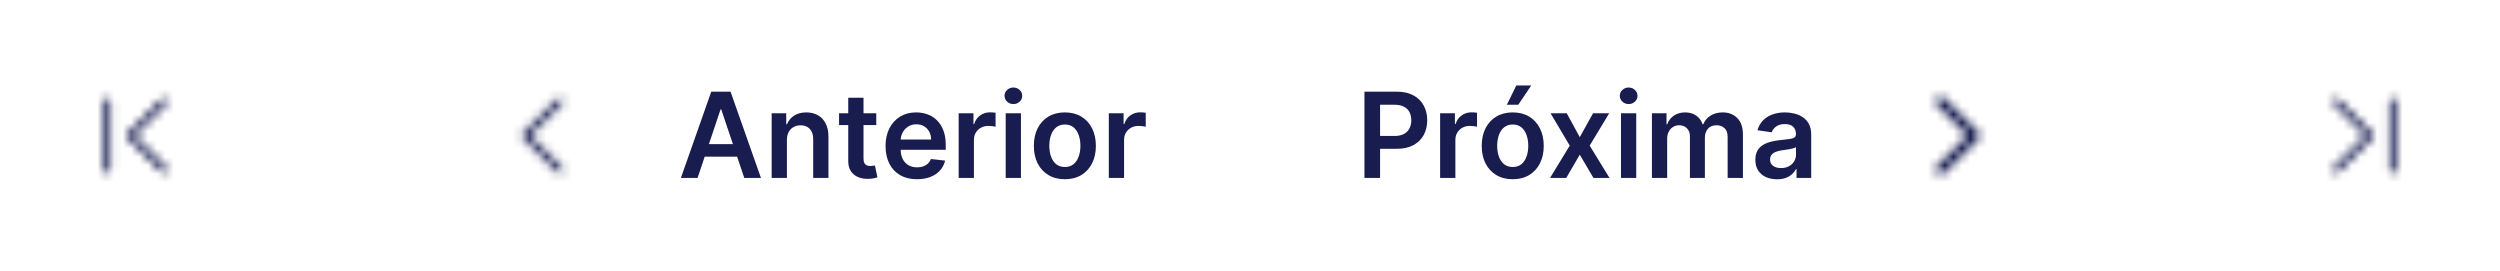<svg width="295" height="32" viewBox="0 0 295 32" fill="none" xmlns="http://www.w3.org/2000/svg">
<mask id="mask0_1_8613" style="mask-type:alpha" maskUnits="userSpaceOnUse" x="8" y="8" width="16" height="16">
<path d="M19.334 20L15.334 16L19.334 12" stroke="black" stroke-width="0.8" stroke-linecap="round" stroke-linejoin="round"/>
<path d="M12.666 12V20" stroke="black" stroke-width="0.8" stroke-linecap="round" stroke-linejoin="round"/>
</mask>
<g mask="url(#mask0_1_8613)">
<rect x="8" y="8" width="16" height="16" fill="#181C4F"/>
</g>
<mask id="mask1_1_8613" style="mask-type:alpha" maskUnits="userSpaceOnUse" x="56" y="8" width="16" height="16">
<path d="M66 20L62 16L66 12" stroke="black" stroke-width="0.8" stroke-linecap="round" stroke-linejoin="round"/>
</mask>
<g mask="url(#mask1_1_8613)">
<rect x="56" y="8" width="16" height="16" fill="#181C4F"/>
</g>
<path d="M82.312 21H80.343L83.928 10.818H86.204L89.794 21H87.825L85.106 12.906H85.026L82.312 21ZM82.376 17.008H87.746V18.489H82.376V17.008ZM92.855 16.526V21H91.056V13.364H92.776V14.661H92.865C93.041 14.234 93.321 13.894 93.705 13.642C94.093 13.39 94.572 13.264 95.142 13.264C95.669 13.264 96.128 13.377 96.519 13.602C96.914 13.828 97.219 14.154 97.434 14.582C97.653 15.009 97.761 15.528 97.757 16.138V21H95.958V16.416C95.958 15.906 95.825 15.506 95.56 15.218C95.298 14.93 94.935 14.786 94.471 14.786C94.156 14.786 93.876 14.855 93.631 14.994C93.389 15.13 93.198 15.327 93.059 15.586C92.923 15.845 92.855 16.158 92.855 16.526ZM103.4 13.364V14.756H99.01V13.364H103.4ZM100.094 11.534H101.894V18.703C101.894 18.945 101.93 19.131 102.003 19.26C102.079 19.386 102.179 19.472 102.301 19.518C102.424 19.565 102.56 19.588 102.709 19.588C102.822 19.588 102.924 19.58 103.017 19.563C103.113 19.547 103.186 19.532 103.236 19.518L103.539 20.925C103.443 20.959 103.306 20.995 103.127 21.035C102.951 21.075 102.735 21.098 102.48 21.104C102.03 21.118 101.624 21.05 101.262 20.901C100.901 20.748 100.614 20.513 100.402 20.195C100.193 19.876 100.091 19.479 100.094 19.001V11.534ZM108.204 21.149C107.438 21.149 106.777 20.99 106.22 20.672C105.667 20.35 105.241 19.896 104.942 19.31C104.644 18.72 104.495 18.025 104.495 17.227C104.495 16.441 104.644 15.752 104.942 15.158C105.244 14.562 105.665 14.098 106.205 13.766C106.746 13.432 107.38 13.264 108.109 13.264C108.58 13.264 109.024 13.34 109.442 13.493C109.863 13.642 110.234 13.874 110.555 14.189C110.88 14.504 111.135 14.905 111.321 15.392C111.507 15.876 111.599 16.453 111.599 17.122V17.674H105.34V16.461H109.874C109.871 16.116 109.796 15.81 109.651 15.541C109.505 15.269 109.301 15.056 109.039 14.9C108.781 14.744 108.479 14.666 108.134 14.666C107.766 14.666 107.443 14.756 107.165 14.935C106.886 15.11 106.669 15.342 106.513 15.631C106.361 15.916 106.283 16.229 106.28 16.57V17.629C106.28 18.073 106.361 18.454 106.523 18.773C106.686 19.088 106.913 19.329 107.205 19.499C107.496 19.664 107.838 19.747 108.229 19.747C108.491 19.747 108.728 19.711 108.94 19.638C109.152 19.562 109.336 19.451 109.491 19.305C109.647 19.159 109.765 18.978 109.844 18.763L111.525 18.952C111.419 19.396 111.217 19.784 110.918 20.115C110.623 20.443 110.246 20.698 109.785 20.881C109.324 21.06 108.797 21.149 108.204 21.149ZM113.122 21V13.364H114.867V14.636H114.947C115.086 14.195 115.324 13.856 115.662 13.617C116.004 13.375 116.393 13.254 116.831 13.254C116.93 13.254 117.041 13.259 117.164 13.269C117.29 13.276 117.394 13.287 117.477 13.304V14.96C117.401 14.933 117.28 14.91 117.114 14.89C116.952 14.867 116.794 14.855 116.642 14.855C116.314 14.855 116.019 14.926 115.757 15.069C115.498 15.208 115.295 15.402 115.145 15.651C114.996 15.899 114.922 16.186 114.922 16.511V21H113.122ZM118.673 21V13.364H120.472V21H118.673ZM119.578 12.28C119.293 12.28 119.047 12.185 118.842 11.996C118.636 11.804 118.534 11.574 118.534 11.305C118.534 11.034 118.636 10.803 118.842 10.614C119.047 10.422 119.293 10.326 119.578 10.326C119.866 10.326 120.111 10.422 120.313 10.614C120.519 10.803 120.622 11.034 120.622 11.305C120.622 11.574 120.519 11.804 120.313 11.996C120.111 12.185 119.866 12.28 119.578 12.28ZM125.654 21.149C124.908 21.149 124.262 20.985 123.715 20.657C123.168 20.329 122.744 19.87 122.442 19.28C122.144 18.69 121.995 18 121.995 17.212C121.995 16.423 122.144 15.732 122.442 15.139C122.744 14.545 123.168 14.085 123.715 13.756C124.262 13.428 124.908 13.264 125.654 13.264C126.4 13.264 127.046 13.428 127.593 13.756C128.14 14.085 128.563 14.545 128.861 15.139C129.162 15.732 129.313 16.423 129.313 17.212C129.313 18 129.162 18.69 128.861 19.28C128.563 19.87 128.14 20.329 127.593 20.657C127.046 20.985 126.4 21.149 125.654 21.149ZM125.664 19.707C126.068 19.707 126.406 19.596 126.678 19.374C126.95 19.149 127.152 18.847 127.285 18.47C127.421 18.092 127.489 17.671 127.489 17.207C127.489 16.739 127.421 16.317 127.285 15.939C127.152 15.558 126.95 15.255 126.678 15.029C126.406 14.804 126.068 14.691 125.664 14.691C125.25 14.691 124.905 14.804 124.63 15.029C124.358 15.255 124.154 15.558 124.018 15.939C123.886 16.317 123.82 16.739 123.82 17.207C123.82 17.671 123.886 18.092 124.018 18.47C124.154 18.847 124.358 19.149 124.63 19.374C124.905 19.596 125.25 19.707 125.664 19.707ZM130.841 21V13.364H132.586V14.636H132.665C132.805 14.195 133.043 13.856 133.381 13.617C133.723 13.375 134.112 13.254 134.55 13.254C134.649 13.254 134.76 13.259 134.883 13.269C135.009 13.276 135.113 13.287 135.196 13.304V14.96C135.12 14.933 134.999 14.91 134.833 14.89C134.671 14.867 134.513 14.855 134.361 14.855C134.032 14.855 133.738 14.926 133.476 15.069C133.217 15.208 133.013 15.402 132.864 15.651C132.715 15.899 132.64 16.186 132.64 16.511V21H130.841Z" fill="#181C4F"/>
<path d="M161.004 21V10.818H164.822C165.605 10.818 166.261 10.964 166.791 11.256C167.325 11.547 167.728 11.948 167.999 12.459C168.274 12.966 168.412 13.543 168.412 14.189C168.412 14.842 168.274 15.422 167.999 15.929C167.724 16.436 167.318 16.835 166.781 17.127C166.244 17.416 165.583 17.56 164.798 17.56H162.267V16.043H164.549C165.006 16.043 165.381 15.964 165.673 15.805C165.964 15.646 166.18 15.427 166.319 15.148C166.461 14.87 166.533 14.55 166.533 14.189C166.533 13.828 166.461 13.509 166.319 13.234C166.18 12.959 165.963 12.745 165.668 12.593C165.376 12.437 165 12.359 164.539 12.359H162.849V21H161.004ZM169.934 21V13.364H171.68V14.636H171.759C171.898 14.195 172.137 13.856 172.475 13.617C172.816 13.375 173.206 13.254 173.643 13.254C173.743 13.254 173.854 13.259 173.976 13.269C174.102 13.276 174.207 13.287 174.29 13.304V14.96C174.213 14.933 174.092 14.91 173.927 14.89C173.764 14.867 173.607 14.855 173.454 14.855C173.126 14.855 172.831 14.926 172.569 15.069C172.311 15.208 172.107 15.402 171.958 15.651C171.809 15.899 171.734 16.186 171.734 16.511V21H169.934ZM178.502 21.149C177.756 21.149 177.11 20.985 176.563 20.657C176.016 20.329 175.592 19.87 175.29 19.28C174.992 18.69 174.843 18 174.843 17.212C174.843 16.423 174.992 15.732 175.29 15.139C175.592 14.545 176.016 14.085 176.563 13.756C177.11 13.428 177.756 13.264 178.502 13.264C179.248 13.264 179.894 13.428 180.441 13.756C180.988 14.085 181.41 14.545 181.708 15.139C182.01 15.732 182.161 16.423 182.161 17.212C182.161 18 182.01 18.69 181.708 19.28C181.41 19.87 180.988 20.329 180.441 20.657C179.894 20.985 179.248 21.149 178.502 21.149ZM178.512 19.707C178.916 19.707 179.254 19.596 179.526 19.374C179.798 19.149 180 18.847 180.132 18.47C180.268 18.092 180.336 17.671 180.336 17.207C180.336 16.739 180.268 16.317 180.132 15.939C180 15.558 179.798 15.255 179.526 15.029C179.254 14.804 178.916 14.691 178.512 14.691C178.097 14.691 177.753 14.804 177.478 15.029C177.206 15.255 177.002 15.558 176.866 15.939C176.734 16.317 176.667 16.739 176.667 17.207C176.667 17.671 176.734 18.092 176.866 18.47C177.002 18.847 177.206 19.149 177.478 19.374C177.753 19.596 178.097 19.707 178.512 19.707ZM177.811 12.359L178.924 10.087H180.684L179.158 12.359H177.811ZM184.873 13.364L186.414 16.183L187.98 13.364H189.884L187.582 17.182L189.924 21H188.03L186.414 18.251L184.813 21H182.904L185.231 17.182L182.964 13.364H184.873ZM191.276 21V13.364H193.076V21H191.276ZM192.181 12.28C191.896 12.28 191.651 12.185 191.445 11.996C191.24 11.804 191.137 11.574 191.137 11.305C191.137 11.034 191.24 10.803 191.445 10.614C191.651 10.422 191.896 10.326 192.181 10.326C192.469 10.326 192.715 10.422 192.917 10.614C193.122 10.803 193.225 11.034 193.225 11.305C193.225 11.574 193.122 11.804 192.917 11.996C192.715 12.185 192.469 12.28 192.181 12.28ZM194.927 21V13.364H196.647V14.661H196.736C196.895 14.224 197.159 13.882 197.527 13.637C197.895 13.389 198.334 13.264 198.844 13.264C199.361 13.264 199.797 13.39 200.152 13.642C200.51 13.891 200.762 14.23 200.907 14.661H200.987C201.156 14.237 201.441 13.899 201.842 13.647C202.247 13.392 202.725 13.264 203.279 13.264C203.982 13.264 204.555 13.486 204.999 13.93C205.443 14.374 205.665 15.023 205.665 15.874V21H203.861V16.153C203.861 15.679 203.735 15.332 203.483 15.114C203.231 14.892 202.923 14.78 202.558 14.78C202.124 14.78 201.784 14.916 201.539 15.188C201.297 15.457 201.176 15.806 201.176 16.237V21H199.411V16.078C199.411 15.684 199.292 15.369 199.053 15.133C198.818 14.898 198.51 14.78 198.128 14.78C197.87 14.78 197.635 14.847 197.422 14.979C197.21 15.109 197.041 15.293 196.915 15.531C196.789 15.767 196.726 16.042 196.726 16.357V21H194.927ZM209.689 21.154C209.205 21.154 208.769 21.068 208.381 20.896C207.997 20.72 207.692 20.461 207.466 20.12C207.244 19.779 207.133 19.358 207.133 18.857C207.133 18.426 207.213 18.07 207.372 17.788C207.531 17.507 207.748 17.281 208.023 17.112C208.298 16.943 208.608 16.816 208.953 16.729C209.301 16.64 209.66 16.575 210.032 16.535C210.479 16.489 210.842 16.448 211.12 16.411C211.399 16.371 211.601 16.312 211.727 16.232C211.856 16.149 211.921 16.022 211.921 15.849V15.82C211.921 15.445 211.81 15.155 211.588 14.95C211.366 14.744 211.046 14.641 210.628 14.641C210.187 14.641 209.838 14.738 209.579 14.93C209.324 15.122 209.152 15.349 209.062 15.611L207.382 15.372C207.514 14.908 207.733 14.52 208.038 14.209C208.343 13.894 208.716 13.659 209.157 13.503C209.597 13.344 210.085 13.264 210.618 13.264C210.986 13.264 211.352 13.307 211.717 13.393C212.082 13.48 212.415 13.622 212.716 13.821C213.018 14.017 213.26 14.283 213.442 14.621C213.628 14.96 213.721 15.382 213.721 15.889V21H211.99V19.951H211.931C211.821 20.163 211.667 20.362 211.468 20.548C211.273 20.73 211.026 20.877 210.728 20.99C210.433 21.099 210.086 21.154 209.689 21.154ZM210.156 19.832C210.517 19.832 210.83 19.76 211.096 19.618C211.361 19.472 211.565 19.28 211.707 19.041C211.853 18.803 211.926 18.542 211.926 18.261V17.361C211.869 17.407 211.773 17.45 211.637 17.49C211.505 17.53 211.356 17.565 211.19 17.595C211.024 17.624 210.86 17.651 210.698 17.674C210.535 17.697 210.395 17.717 210.275 17.734C210.007 17.77 209.766 17.83 209.554 17.913C209.342 17.995 209.175 18.111 209.052 18.261C208.93 18.407 208.868 18.595 208.868 18.827C208.868 19.159 208.989 19.409 209.231 19.578C209.473 19.747 209.781 19.832 210.156 19.832Z" fill="#181C4F"/>
<mask id="mask2_1_8613" style="mask-type:alpha" maskUnits="userSpaceOnUse" x="223" y="8" width="16" height="16">
<path d="M229 20L233 16L229 12" stroke="black" stroke-width="1.2" stroke-linecap="round" stroke-linejoin="round"/>
</mask>
<g mask="url(#mask2_1_8613)">
<rect x="223" y="8" width="16" height="16" fill="#181C4F"/>
</g>
<mask id="mask3_1_8613" style="mask-type:alpha" maskUnits="userSpaceOnUse" x="271" y="8" width="16" height="16">
<path d="M275.667 20L279.667 16L275.667 12" stroke="black" stroke-width="0.8" stroke-linecap="round" stroke-linejoin="round"/>
<path d="M282.333 12V20" stroke="black" stroke-width="0.8" stroke-linecap="round" stroke-linejoin="round"/>
</mask>
<g mask="url(#mask3_1_8613)">
<rect x="271" y="8" width="16" height="16" fill="#181C4F"/>
</g>
</svg>
